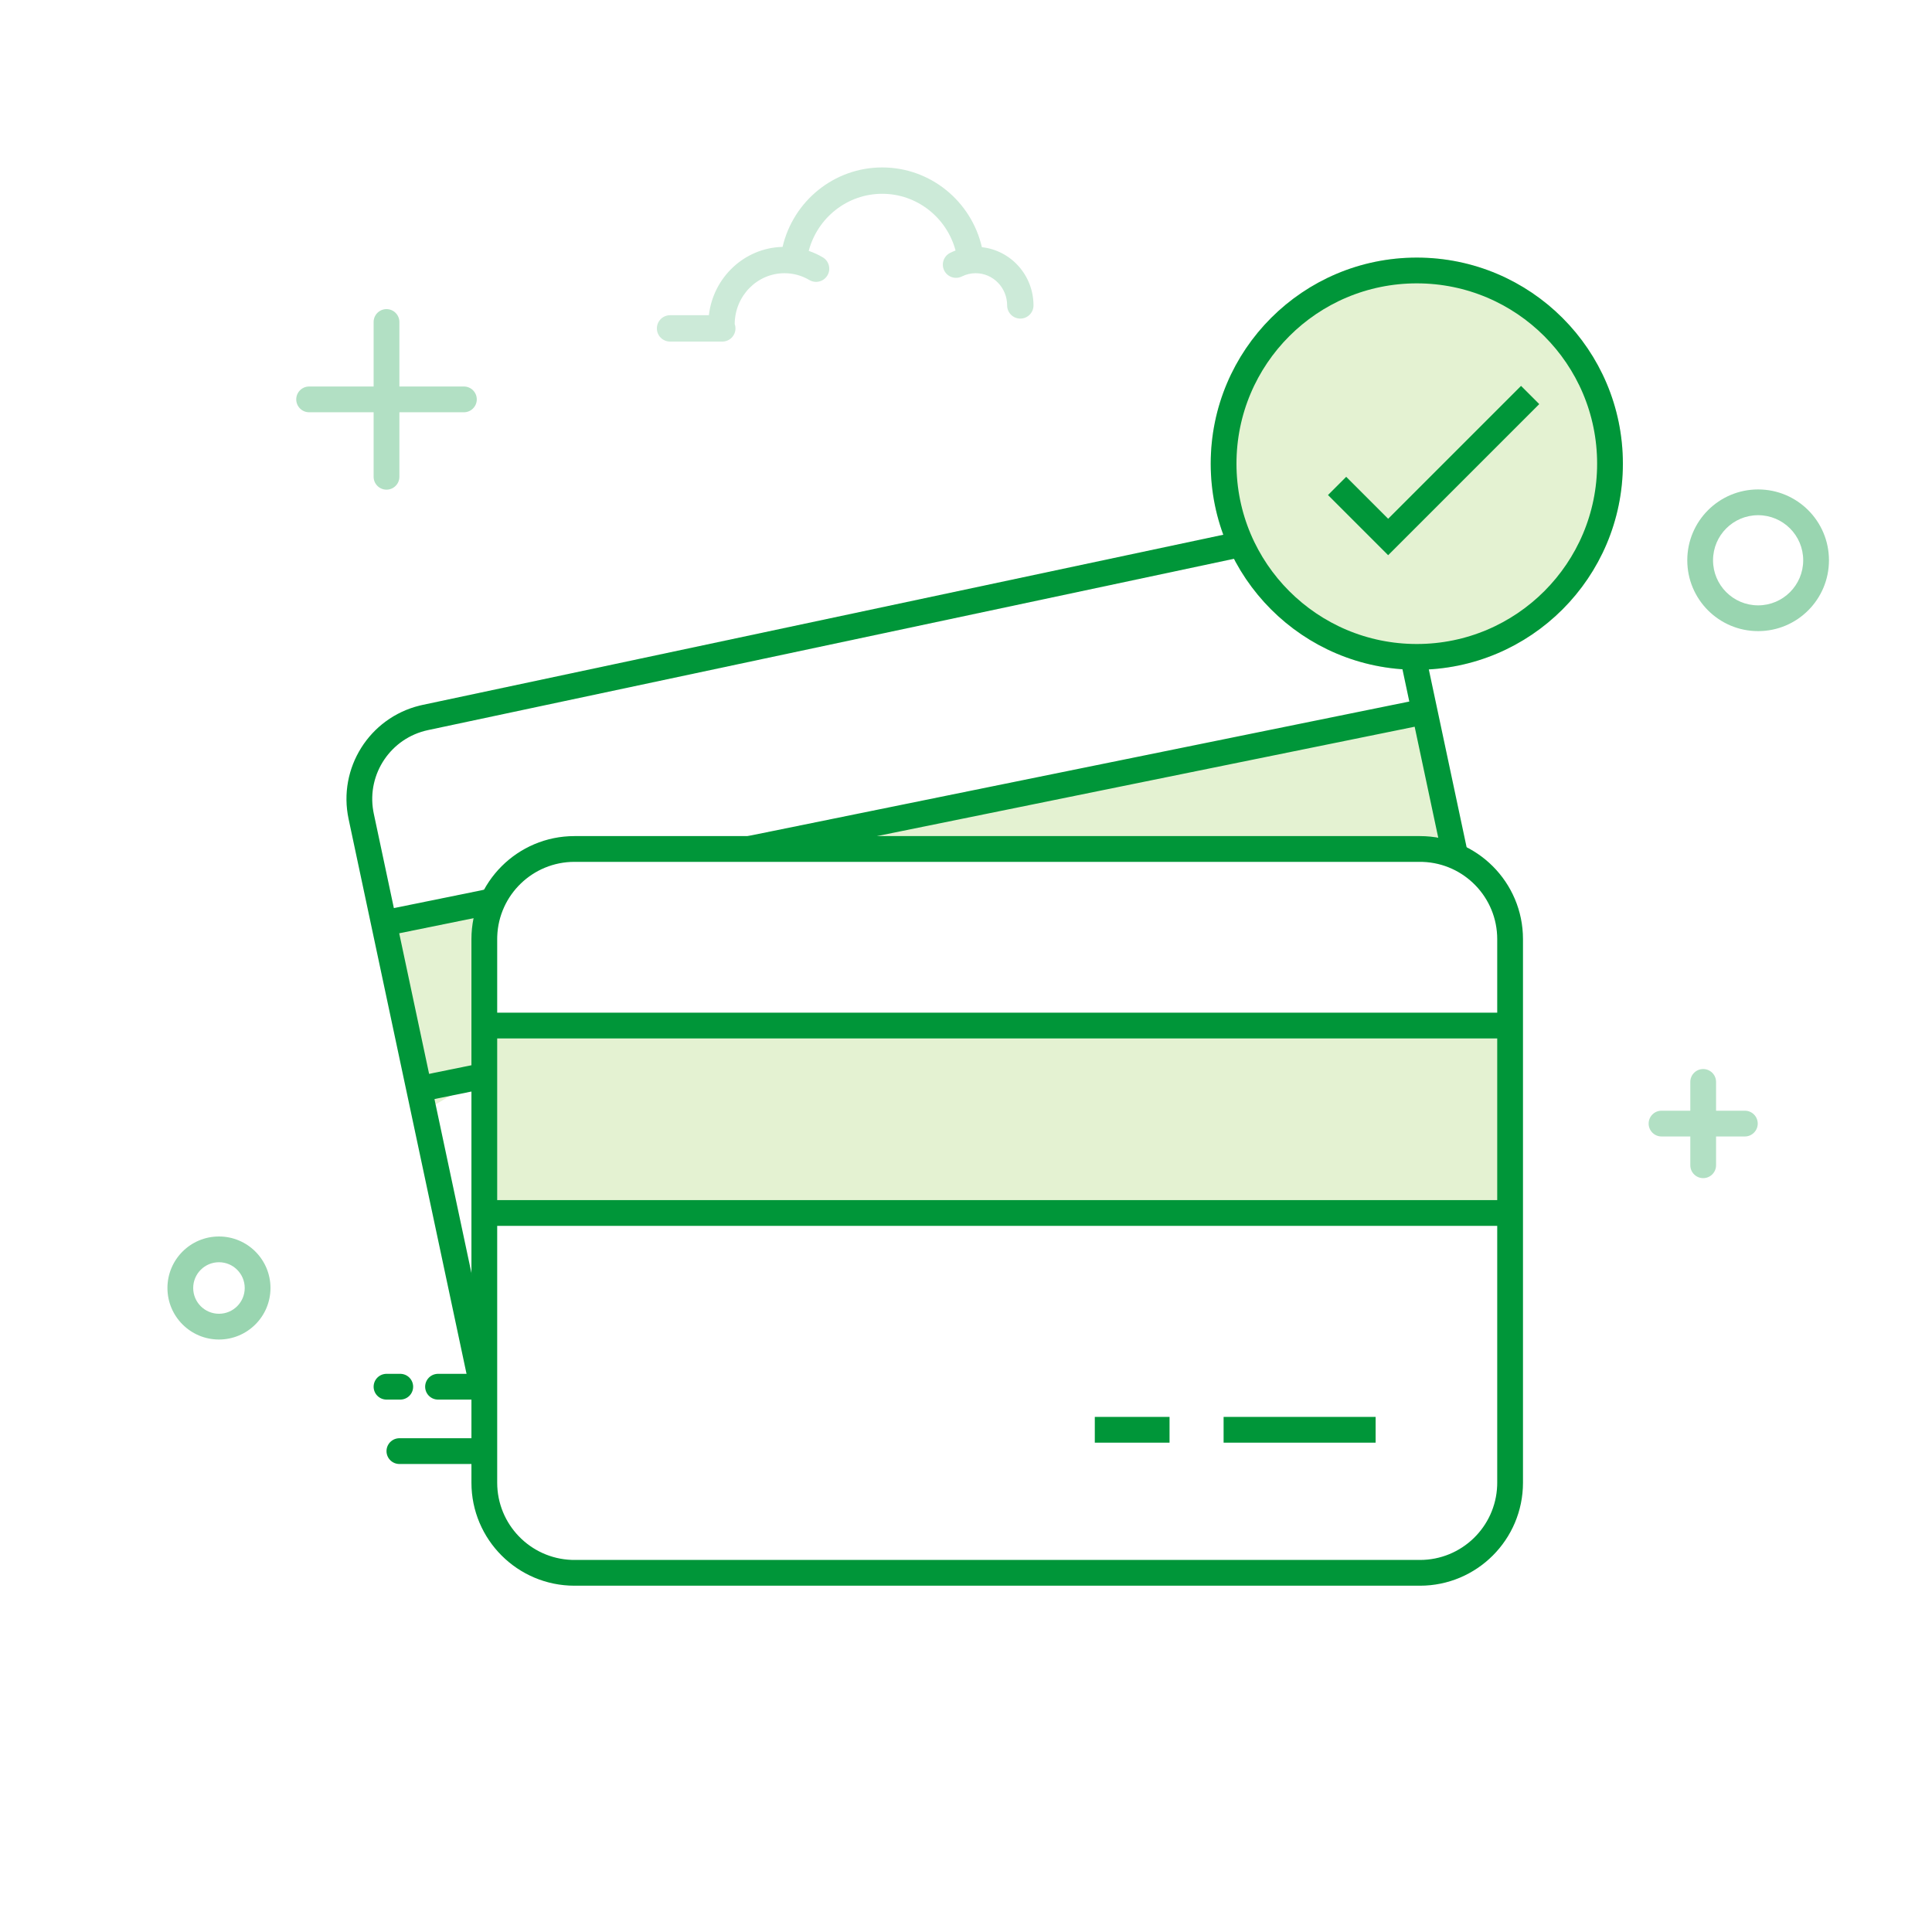 <svg width="150" height="150" viewBox="0 0 150 150" fill="none" xmlns="http://www.w3.org/2000/svg">
<rect width="150" height="150" fill="white"/>
<circle cx="110" cy="36" r="16" fill="#E4F2D2"/>
<rect x="37.076" y="79.06" width="80.025" height="14.55" fill="#E4F2D2"/>
<path fill-rule="evenodd" clip-rule="evenodd" d="M37.57 70.9L30.423 71.828L33.2 86.111L37.573 83.529V70.9V70.899L37.57 70.9ZM63.066 65.784H64.383H79.003L78.88 65.952L112.892 66.345L110.917 56.182L63.066 65.784Z" fill="#E4F2D2"/>
<path fill-rule="evenodd" clip-rule="evenodd" d="M118.244 72.914C118.244 68.496 114.662 64.914 110.244 64.914H44.602C40.184 64.914 36.602 68.496 36.602 72.914V115.114C36.602 119.532 40.184 123.114 44.602 123.114H110.244C114.662 123.114 118.244 119.532 118.244 115.114V72.914ZM44.602 66.914H110.244L110.469 66.918C113.678 67.037 116.244 69.676 116.244 72.914V78.625H38.602V72.914L38.606 72.689C38.724 69.48 41.364 66.914 44.602 66.914ZM38.602 80.625H116.244V93.175H38.602V80.625ZM38.602 95.175V115.114C38.602 118.352 41.168 120.992 44.377 121.11L44.602 121.114H110.244C113.482 121.114 116.121 118.548 116.24 115.339L116.244 115.114V95.175H38.602Z" fill="#009639"/>
<path fill-rule="evenodd" clip-rule="evenodd" d="M96.746 41.14L97.161 43.096L33.231 56.685C30.35 57.297 28.485 60.075 28.979 62.953L29.02 63.169L30.58 70.504L37.344 69.129L38.044 68.963L38.504 70.91L37.773 71.082L30.995 72.46L38.432 107.446L36.476 107.862L27.064 63.584C26.224 59.63 28.682 55.741 32.58 54.782L32.815 54.728L96.746 41.14ZM110.759 51.156L113.876 65.819L111.919 66.235L109.834 56.423L58.995 66.764L58.376 66.888L57.984 64.927L59.911 64.537L109.418 54.467L108.803 51.572L110.759 51.156Z" fill="#009639"/>
<path d="M37.37 82.549L37.769 84.509L32.346 85.612L31.948 83.652L37.37 82.549Z" fill="#009639"/>
<path fill-rule="evenodd" clip-rule="evenodd" d="M62.79 19.478C63.169 19.607 63.535 19.776 63.882 19.981C64.368 20.269 64.528 20.897 64.24 21.383C63.952 21.869 63.325 22.029 62.839 21.741C62.257 21.396 61.597 21.212 60.909 21.212C58.787 21.212 57.057 22.969 57.042 25.153C57.081 25.26 57.102 25.376 57.102 25.497C57.102 26.062 56.644 26.52 56.079 26.52H52.023C51.458 26.52 51 26.062 51 25.497C51 24.932 51.458 24.474 52.023 24.474H55.037C55.375 21.538 57.792 19.243 60.759 19.168C61.589 15.614 64.755 13 68.494 13C72.245 13 75.413 15.63 76.234 19.192C78.489 19.437 80.24 21.371 80.24 23.713C80.24 24.278 79.782 24.736 79.217 24.736C78.652 24.736 78.194 24.278 78.194 23.713C78.194 22.328 77.096 21.212 75.751 21.212C75.374 21.212 75.012 21.299 74.682 21.463C74.177 21.716 73.562 21.51 73.31 21.005C73.058 20.499 73.263 19.885 73.769 19.633C73.906 19.564 74.047 19.503 74.19 19.449C73.507 16.901 71.202 15.046 68.494 15.046C65.777 15.046 63.464 16.913 62.79 19.478Z" fill="#CCEAD8"/>
<path fill-rule="evenodd" clip-rule="evenodd" d="M29.008 30.008V25C29.008 24.448 29.456 24 30.008 24C30.561 24 31.008 24.448 31.008 25V30.008H36.017C36.569 30.008 37.017 30.456 37.017 31.008C37.017 31.561 36.569 32.008 36.017 32.008H31.008V37.017C31.008 37.569 30.561 38.017 30.008 38.017C29.456 38.017 29.008 37.569 29.008 37.017V32.008H24C23.448 32.008 23 31.561 23 31.008C23 30.456 23.448 30.008 24 30.008H29.008Z" fill="#B2E0C4"/>
<path fill-rule="evenodd" clip-rule="evenodd" d="M21 100C21 102.209 19.209 104 17 104C14.791 104 13 102.209 13 100C13 97.791 14.791 96 17 96C19.209 96 21 97.791 21 100ZM15 100C15 101.105 15.895 102 17 102C18.105 102 19 101.105 19 100C19 98.895 18.105 98 17 98C15.895 98 15 98.895 15 100Z" fill="#99D5B0"/>
<path fill-rule="evenodd" clip-rule="evenodd" d="M142 43.5C142 46.538 139.538 49 136.5 49C133.462 49 131 46.538 131 43.5C131 40.462 133.462 38 136.5 38C139.538 38 142 40.462 142 43.5ZM133 43.5C133 45.433 134.567 47 136.5 47C138.433 47 140 45.433 140 43.5C140 41.567 138.433 40 136.5 40C134.567 40 133 41.567 133 43.5Z" fill="#99D5B0"/>
<path fill-rule="evenodd" clip-rule="evenodd" d="M131.235 86.235V84C131.235 83.448 131.683 83 132.235 83C132.787 83 133.235 83.448 133.235 84V86.235H135.47C136.023 86.235 136.47 86.683 136.47 87.235C136.47 87.787 136.023 88.235 135.47 88.235H133.235V90.47C133.235 91.023 132.787 91.47 132.235 91.47C131.683 91.47 131.235 91.023 131.235 90.47V88.235H129C128.448 88.235 128 87.787 128 87.235C128 86.683 128.448 86.235 129 86.235H131.235Z" fill="#B2E0C4"/>
<path d="M37.076 107.664H34.008" stroke="#009639" stroke-width="2" stroke-linecap="round"/>
<path d="M37.076 112.664H31.008" stroke="#009639" stroke-width="2" stroke-linecap="round"/>
<path d="M31.076 107.664H30.008" stroke="#009639" stroke-width="2" stroke-linecap="round"/>
<circle cx="110" cy="36" r="15" stroke="#009639" stroke-width="2"/>
<path d="M103.812 37.727L107.776 41.691L118.8 30.667" stroke="#009639" stroke-width="2"/>
<path d="M106.803 111.008H95" stroke="#009639" stroke-width="2"/>
<path d="M90.803 111.008H85" stroke="#009639" stroke-width="2"/>
</svg>
